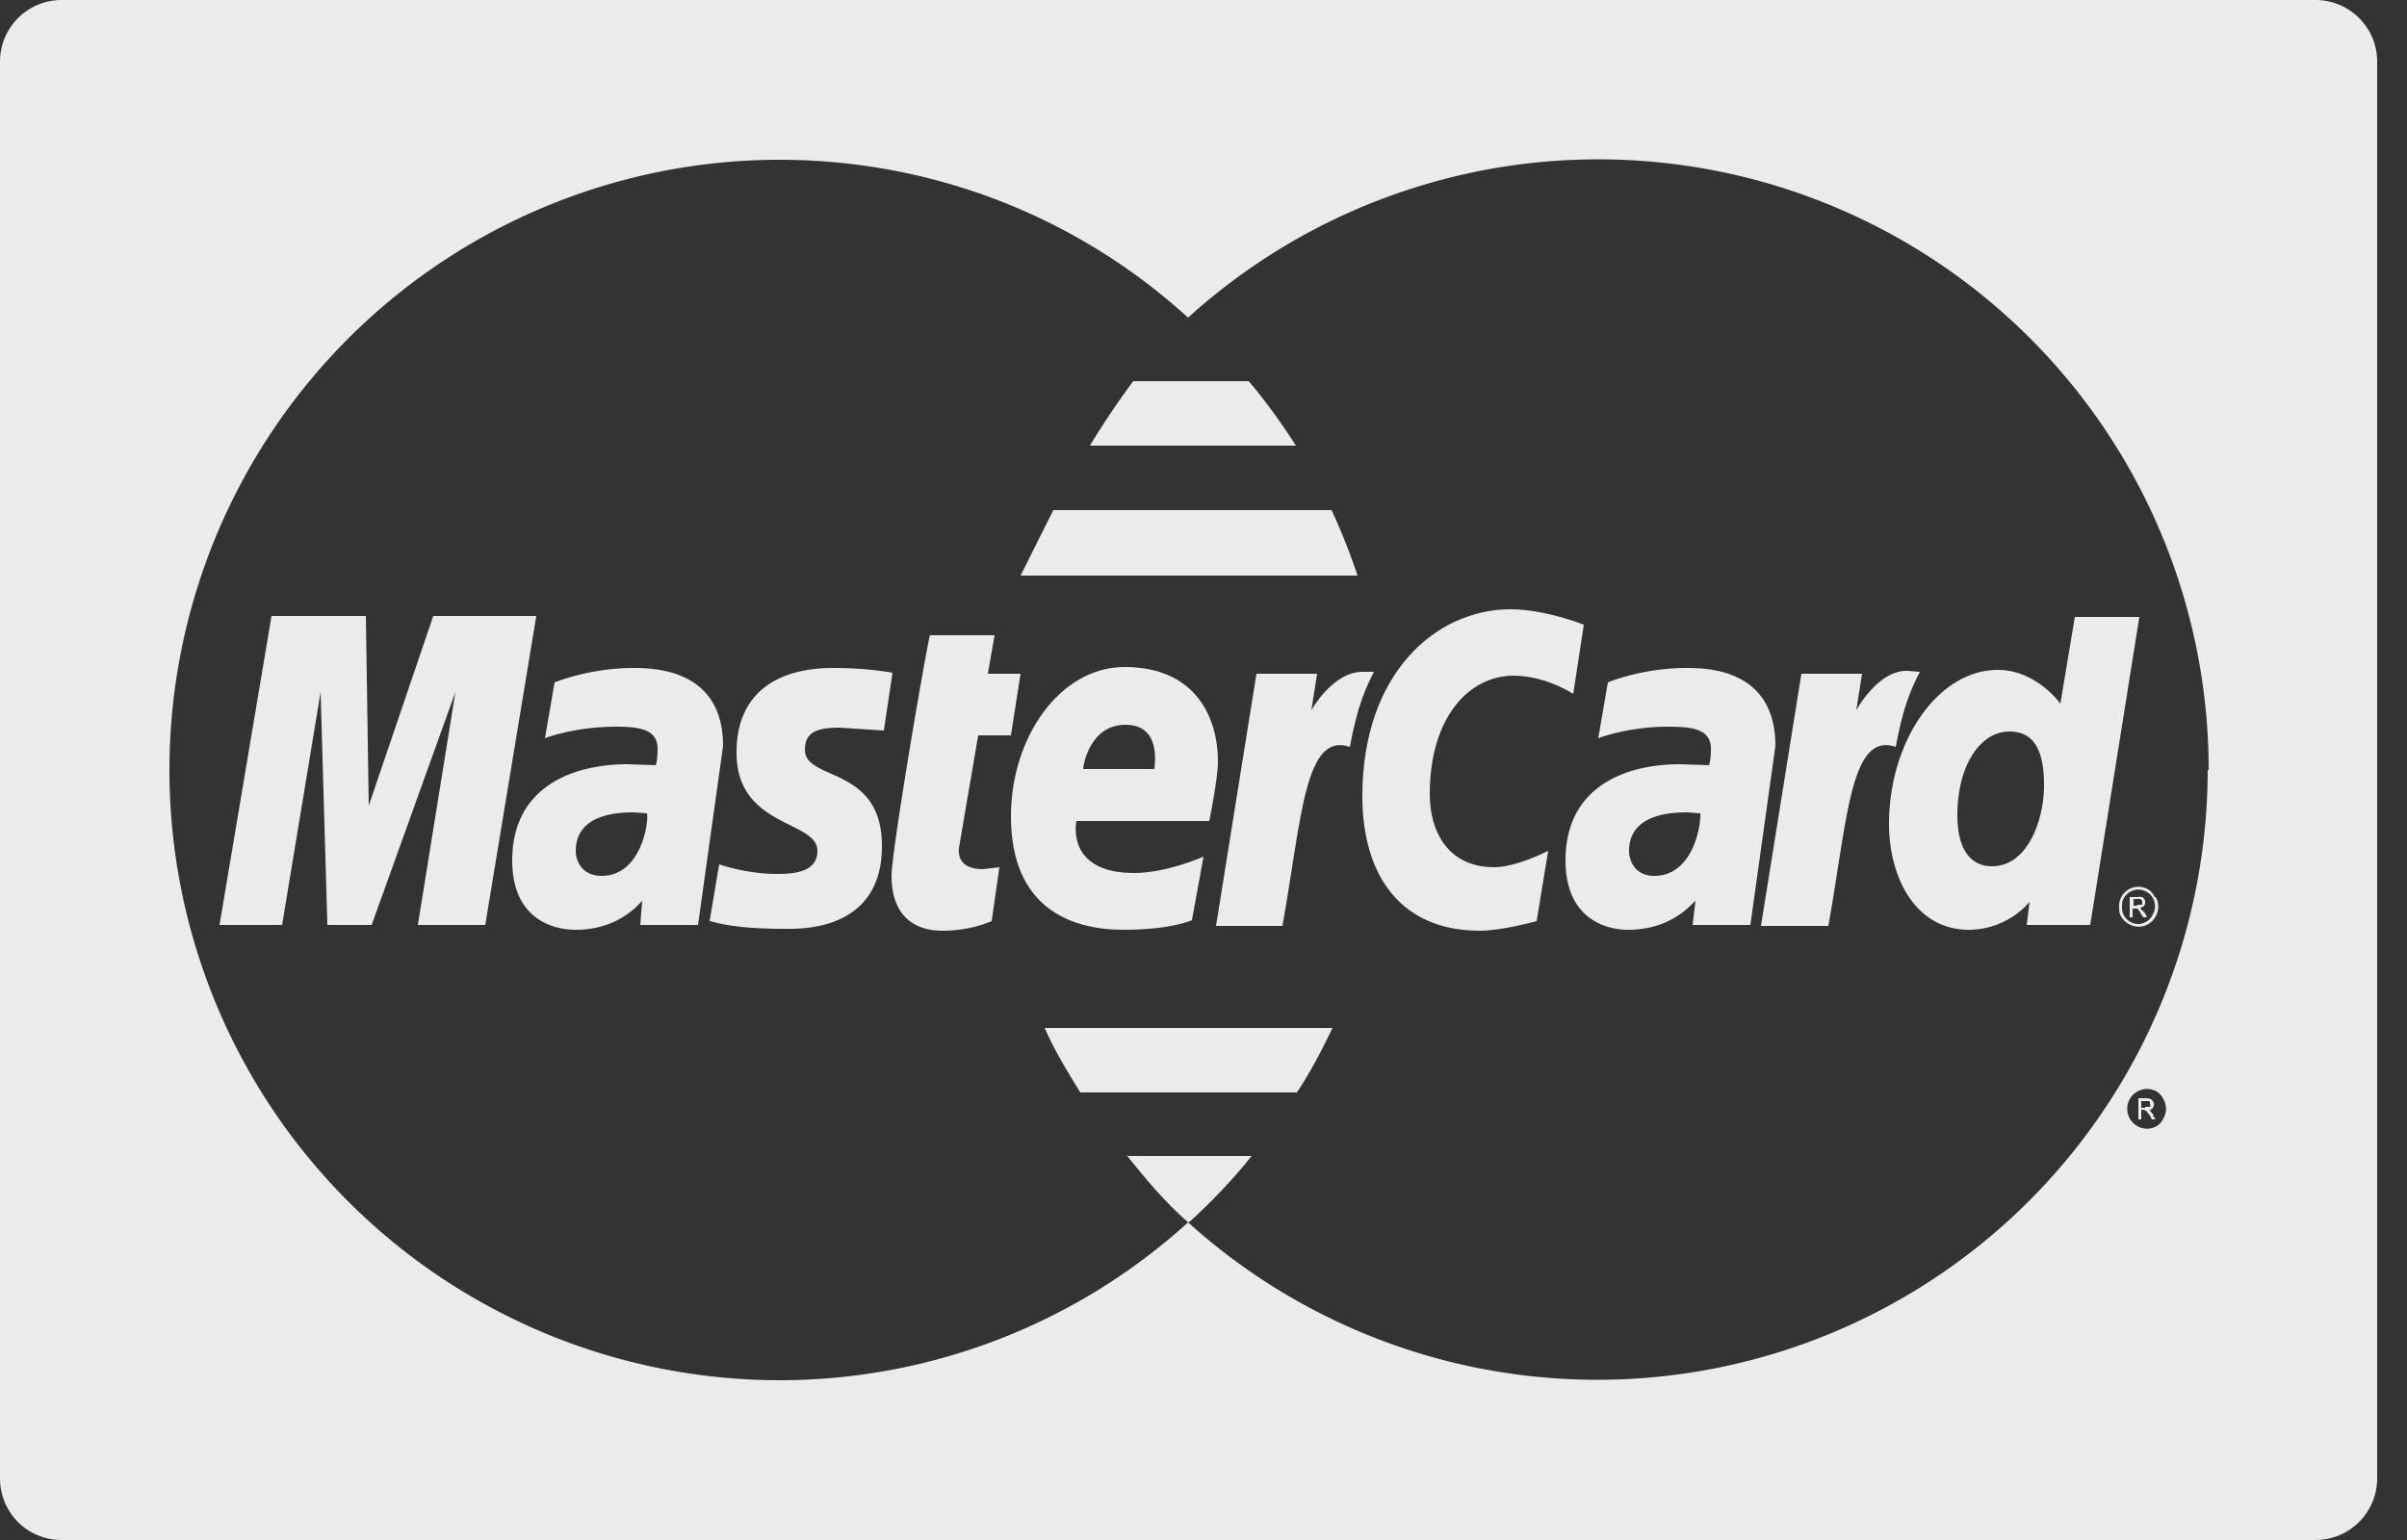<svg width="25" height="16" fill="none" xmlns="http://www.w3.org/2000/svg"><rect width="100%" height="100%" fill="#333333" stroke="none"/><path d="M6.58 6.94c-.46 0-.82.15-.82.15l-.1.58s.3-.12.74-.12c.25 0 .43.03.43.23 0 .13-.02.17-.02.17l-.29-.01c-.58 0-1.2.24-1.2 1 0 .59.4.72.66.72.47 0 .68-.3.69-.3l-.02.25h.6l.26-1.86c0-.79-.7-.81-.93-.81ZM6.25 9.1c-.21 0-.27-.16-.27-.26 0-.18.1-.4.6-.4l.14.01c.02.11-.07.65-.47.65Zm2.47-1.54.46.03.09-.6s-.24-.05-.62-.05c-.5 0-1 .2-1 .88 0 .78.84.7.84 1.02 0 .22-.24.24-.42.24-.32 0-.6-.1-.6-.1l-.1.59c.03 0 .2.08.77.08.15 0 1.02.04 1.02-.86 0-.84-.8-.67-.8-1 0-.18.12-.23.36-.23Zm1.42.08h.36L10.6 7h-.34l.07-.4h-.67c-.02.02-.4 2.23-.4 2.5 0 .4.22.57.53.57.25 0 .44-.07.51-.1l.08-.56-.17.02c-.23 0-.26-.13-.25-.22l.2-1.17Zm2.83-3.68h-1.2a8.9 8.9 0 0 0-.45.67h2.14a6.4 6.4 0 0 0-.49-.67Zm9.4 7.63a.35.35 0 0 0-.04-.05.05.05 0 0 0-.02 0 .07.07 0 0 0 .05-.03.06.06 0 0 0 0-.07.05.05 0 0 0-.02-.02.17.17 0 0 0-.06-.01h-.07v.22h.03v-.1h.02l.03.01.04.05.02.04h.04l-.03-.04Zm-.09-.08h-.04v-.07h.08a.04.04 0 0 1 .01.01.03.03 0 0 1 0 .02.03.03 0 0 1 0 .03h-.05ZM13.83 5.3h-2.89l-.34.68h3.5a6.5 6.5 0 0 0-.27-.68ZM4.5 6.4l-.67 1.97L3.8 6.4h-.98l-.54 3.21h.65l.4-2.42.07 2.42h.46l.87-2.42-.39 2.42h.7l.53-3.21H4.5Zm13.02.54c-.47 0-.82.15-.82.15l-.1.58s.3-.12.73-.12c.26 0 .44.03.44.23 0 .13-.02.17-.02.17l-.3-.01c-.58 0-1.19.24-1.19 1 0 .59.4.72.65.72.48 0 .68-.3.7-.3l-.03.25h.6l.26-1.86c0-.79-.69-.81-.92-.81Zm-.34 2.16c-.2 0-.26-.16-.26-.26 0-.18.1-.4.6-.4l.14.01c.01.11-.07.65-.48.65Zm5.2.22a.18.18 0 0 0-.07-.08.2.2 0 0 0-.3.18c0 .04 0 .07.02.1a.2.2 0 0 0 .08.08.2.2 0 0 0 .28-.08.2.2 0 0 0 0-.2Zm-.02.18a.17.17 0 0 1-.15.1.17.17 0 0 1-.17-.18c0-.03 0-.06.02-.09a.17.17 0 0 1 .3.17Z" fill="#ECEBEB"/><path d="M22.28 9.49a.28.28 0 0 0-.04-.04.05.05 0 0 0-.01-.02.07.07 0 0 0 .04-.02.06.06 0 0 0 0-.07.06.06 0 0 0-.02-.02.17.17 0 0 0-.05 0h-.08v.21h.03v-.09h.05a.22.22 0 0 1 .04.06l.02.03h.04l-.02-.04Zm-.08-.08h-.04v-.07h.04a.13.13 0 0 1 .03 0l.02.02v.04h-.05Zm-2.4-2.44c-.3 0-.52.41-.52.41l.06-.38h-.63l-.42 2.62h.7c.2-1.12.23-2.02.7-1.86.08-.43.16-.6.25-.78l-.13-.01Zm1.75-.56-.15.9s-.25-.35-.65-.35c-.62 0-1.13.74-1.13 1.6 0 .55.27 1.1.83 1.1a.84.84 0 0 0 .63-.29l-.03.24h.66l.51-3.2h-.67ZM20.69 9c-.24 0-.36-.2-.36-.53 0-.52.24-.87.54-.87.24 0 .36.17.36.56 0 .36-.17.84-.54.84Z" fill="#ECEBEB"/><path d="M24.05 0H.64A.64.64 0 0 0 0 .64v14.72c0 .35.28.64.64.64h23.41a.64.64 0 0 0 .64-.64V.64a.64.64 0 0 0-.64-.64Zm-1.58 11.62a.19.19 0 0 1-.07.08.2.2 0 0 1-.2 0 .2.2 0 0 1 .2-.36.19.19 0 0 1 .07.08.2.2 0 0 1 0 .2ZM22.93 8a6.34 6.34 0 0 1-10.59 4.7 6.31 6.31 0 0 1-4.24 1.64A6.34 6.34 0 0 1 1.76 8a6.34 6.34 0 0 1 6.3-6.34h.03c1.64 0 3.13.62 4.25 1.64A6.34 6.34 0 0 1 22.94 8Z" fill="#ECEBEB"/><path d="M11.7 12c.2.25.4.49.64.7l.02-.01c.23-.21.45-.44.64-.68h-1.3Zm.86-3.47s.09-.44.09-.62c0-.44-.22-.98-.97-.98-.67 0-1.18.73-1.18 1.55 0 .96.63 1.18 1.17 1.18.5 0 .71-.1.71-.1l.12-.66s-.38.17-.72.17c-.72 0-.6-.54-.6-.54h1.38Zm-.87-1c.38 0 .3.43.3.46h-.74c0-.04.07-.46.44-.46Zm4.03-.51c.34 0 .62.19.62.19l.11-.72s-.4-.16-.76-.16c-.78 0-1.54.67-1.54 1.94 0 .84.41 1.4 1.22 1.4.23 0 .59-.1.59-.1l.12-.73s-.33.17-.56.17c-.48 0-.67-.37-.67-.76 0-.8.41-1.23.87-1.23Zm-4.87 3.66c.1.23.24.46.37.67h2.25c.14-.21.26-.44.37-.67h-3Zm3.3-3.7c-.31 0-.53.4-.53.4l.06-.38h-.63l-.42 2.62h.69c.2-1.12.23-2.02.7-1.86.08-.43.16-.6.25-.78h-.13Z" fill="#ECEBEB"/></svg>